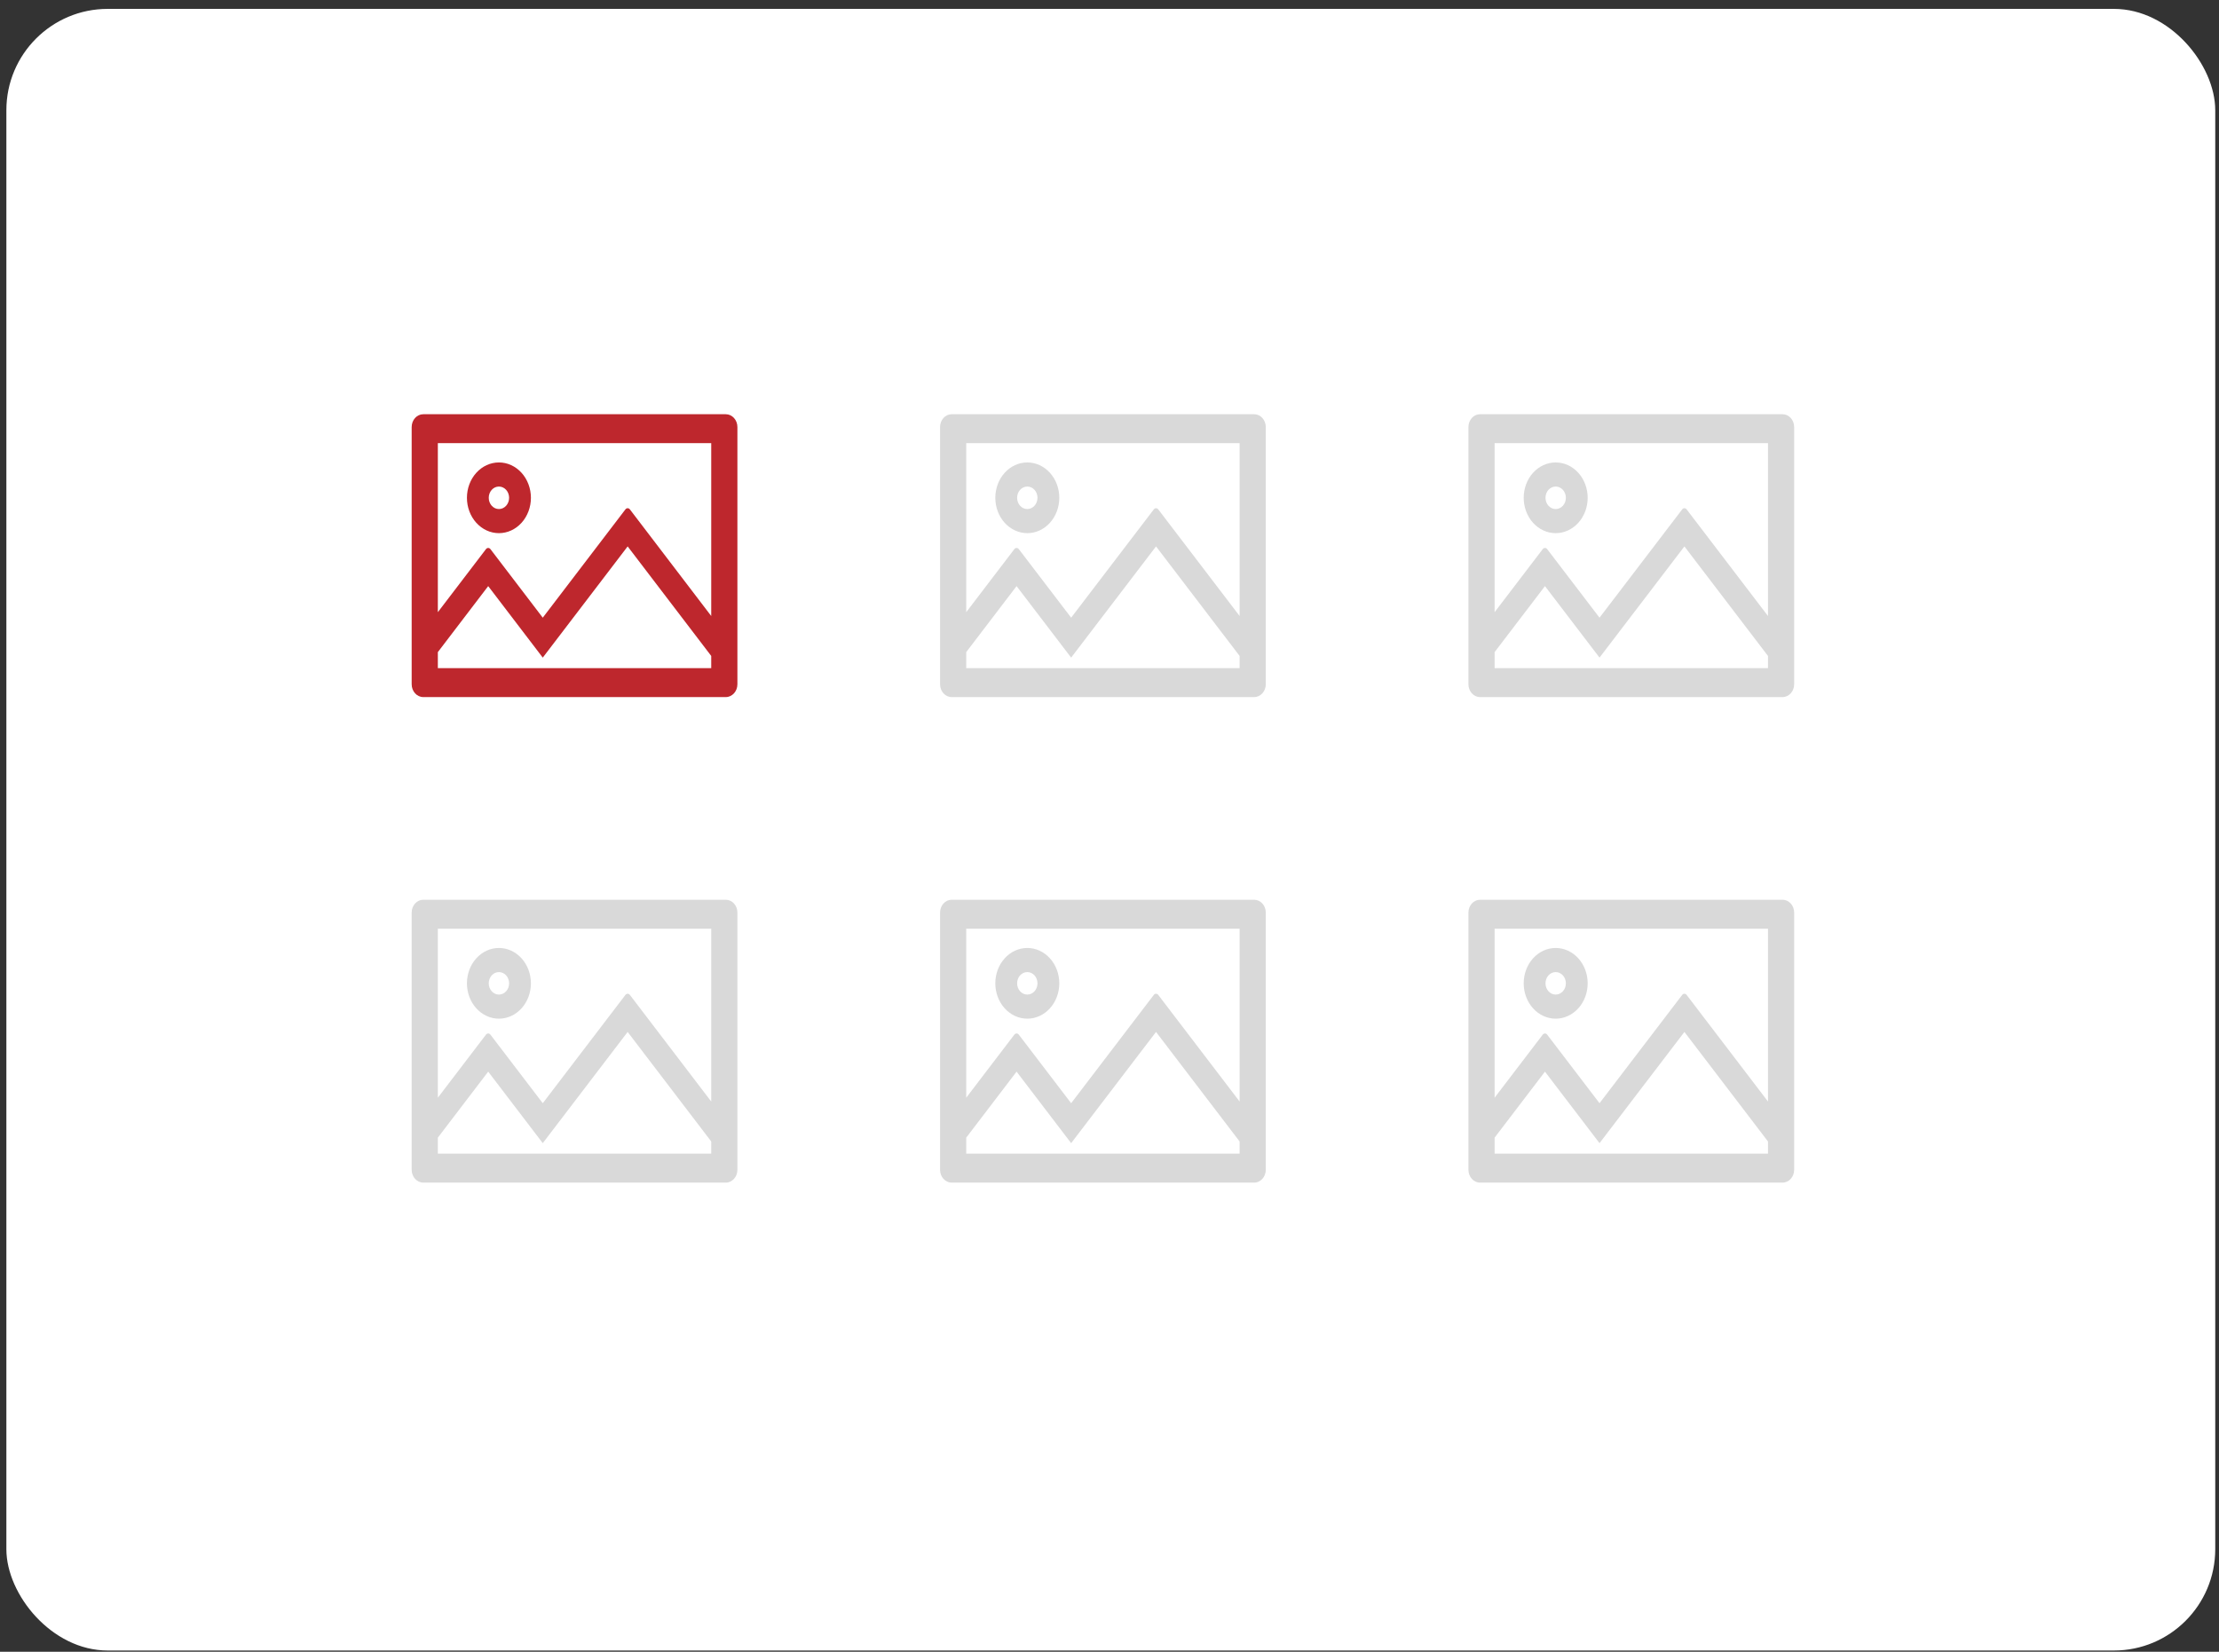 <svg width="219" height="163" viewBox="0 0 219 163" fill="none" xmlns="http://www.w3.org/2000/svg">
<rect x="0" y="0" width="219" height="163" fill="#333333" stroke="none"/>
<rect x="0.629" y="0.877" width="218" height="162" rx="10" fill="white"/>
<path d="M71.629 40.877H41.777C41.142 40.877 40.629 41.444 40.629 42.146V67.521C40.629 68.223 41.142 68.79 41.777 68.79H71.629C72.264 68.79 72.777 68.223 72.777 67.521V42.146C72.777 41.444 72.264 40.877 71.629 40.877ZM70.193 65.935H43.212V64.353L48.182 57.839L53.567 64.896L61.945 53.921L70.193 64.73V65.935ZM70.193 60.789L62.164 50.266C62.049 50.115 61.841 50.115 61.726 50.266L53.567 60.955L48.401 54.187C48.286 54.036 48.078 54.036 47.963 54.187L43.212 60.412V43.732H70.193V60.789ZM49.24 52.613C49.655 52.613 50.065 52.523 50.449 52.347C50.831 52.172 51.18 51.915 51.473 51.591C51.766 51.267 51.998 50.883 52.157 50.459C52.316 50.036 52.398 49.582 52.398 49.124C52.398 48.666 52.316 48.212 52.157 47.789C51.998 47.365 51.766 46.981 51.473 46.657C51.18 46.333 50.831 46.076 50.449 45.9C50.065 45.725 49.655 45.635 49.24 45.635C48.403 45.635 47.6 46.002 47.008 46.657C46.416 47.311 46.083 48.199 46.083 49.124C46.083 50.049 46.416 50.937 47.008 51.591C47.6 52.245 48.403 52.613 49.24 52.613ZM49.24 48.014C49.796 48.014 50.245 48.509 50.245 49.124C50.245 49.739 49.796 50.234 49.24 50.234C48.684 50.234 48.236 49.739 48.236 49.124C48.236 48.509 48.684 48.014 49.24 48.014Z" fill="#BE272D"/>
<path d="M123.776 40.877H93.925C93.29 40.877 92.777 41.444 92.777 42.146V67.521C92.777 68.223 93.29 68.79 93.925 68.79H123.776C124.411 68.79 124.924 68.223 124.924 67.521V42.146C124.924 41.444 124.411 40.877 123.776 40.877ZM122.341 65.935H95.36V64.353L100.329 57.839L105.715 64.896L114.092 53.921L122.341 64.73V65.935ZM122.341 60.789L114.311 50.266C114.196 50.115 113.988 50.115 113.873 50.266L105.715 60.955L100.548 54.187C100.433 54.036 100.225 54.036 100.11 54.187L95.36 60.412V43.732H122.341V60.789ZM101.388 52.613C101.802 52.613 102.213 52.523 102.596 52.347C102.979 52.172 103.327 51.915 103.62 51.591C103.913 51.267 104.146 50.882 104.305 50.459C104.463 50.036 104.545 49.582 104.545 49.124C104.545 48.666 104.463 48.212 104.305 47.789C104.146 47.365 103.913 46.981 103.62 46.657C103.327 46.333 102.979 46.076 102.596 45.9C102.213 45.725 101.802 45.635 101.388 45.635C100.55 45.635 99.747 46.002 99.155 46.657C98.563 47.311 98.23 48.199 98.23 49.124C98.23 50.049 98.563 50.937 99.155 51.591C99.747 52.245 100.55 52.613 101.388 52.613ZM101.388 48.014C101.944 48.014 102.392 48.509 102.392 49.124C102.392 49.738 101.944 50.234 101.388 50.234C100.831 50.234 100.383 49.738 100.383 49.124C100.383 48.509 100.831 48.014 101.388 48.014Z" fill="#D9D9D9"/>
<path d="M175.923 40.877H146.072C145.437 40.877 144.924 41.444 144.924 42.146V67.521C144.924 68.223 145.437 68.79 146.072 68.79H175.923C176.558 68.79 177.071 68.223 177.071 67.521V42.146C177.071 41.444 176.558 40.877 175.923 40.877ZM174.488 65.935H147.507V64.353L152.477 57.839L157.862 64.896L166.24 53.921L174.488 64.73V65.935ZM174.488 60.789L166.458 50.266C166.344 50.115 166.136 50.115 166.021 50.266L157.862 60.955L152.695 54.187C152.581 54.036 152.372 54.036 152.258 54.187L147.507 60.412V43.732H174.488V60.789ZM153.535 52.613C153.95 52.613 154.36 52.523 154.743 52.347C155.126 52.172 155.474 51.915 155.768 51.591C156.061 51.267 156.293 50.882 156.452 50.459C156.611 50.036 156.692 49.582 156.692 49.124C156.692 48.666 156.611 48.212 156.452 47.789C156.293 47.365 156.061 46.981 155.768 46.657C155.474 46.333 155.126 46.076 154.743 45.9C154.36 45.725 153.95 45.635 153.535 45.635C152.698 45.635 151.895 46.002 151.302 46.657C150.71 47.311 150.378 48.199 150.378 49.124C150.378 50.049 150.71 50.937 151.302 51.591C151.895 52.245 152.698 52.613 153.535 52.613ZM153.535 48.014C154.091 48.014 154.54 48.509 154.54 49.124C154.54 49.738 154.091 50.234 153.535 50.234C152.979 50.234 152.53 49.738 152.53 49.124C152.53 48.509 152.979 48.014 153.535 48.014Z" fill="#D9D9D9"/>
<path d="M71.629 88.79H41.777C41.142 88.79 40.629 89.357 40.629 90.059V115.434C40.629 116.136 41.142 116.703 41.777 116.703H71.629C72.264 116.703 72.777 116.136 72.777 115.434V90.059C72.777 89.357 72.264 88.79 71.629 88.79ZM70.193 113.848H43.212V112.266L48.182 105.752L53.567 112.809L61.945 101.834L70.193 112.643V113.848ZM70.193 108.702L62.164 98.179C62.049 98.028 61.841 98.028 61.726 98.179L53.567 108.868L48.401 102.1C48.286 101.949 48.078 101.949 47.963 102.1L43.212 108.325V91.645H70.193V108.702ZM49.24 100.526C49.655 100.526 50.065 100.436 50.449 100.26C50.831 100.085 51.18 99.828 51.473 99.504C51.766 99.18 51.998 98.795 52.157 98.372C52.316 97.949 52.398 97.495 52.398 97.037C52.398 96.579 52.316 96.125 52.157 95.702C51.998 95.278 51.766 94.894 51.473 94.57C51.18 94.246 50.831 93.989 50.449 93.813C50.065 93.638 49.655 93.548 49.24 93.548C48.403 93.548 47.6 93.915 47.008 94.57C46.416 95.224 46.083 96.112 46.083 97.037C46.083 97.962 46.416 98.85 47.008 99.504C47.6 100.158 48.403 100.526 49.24 100.526ZM49.24 95.927C49.796 95.927 50.245 96.422 50.245 97.037C50.245 97.651 49.796 98.147 49.24 98.147C48.684 98.147 48.236 97.651 48.236 97.037C48.236 96.422 48.684 95.927 49.24 95.927Z" fill="#D9D9D9"/>
<path d="M123.776 88.79H93.925C93.29 88.79 92.777 89.357 92.777 90.059V115.434C92.777 116.136 93.29 116.703 93.925 116.703H123.776C124.411 116.703 124.924 116.136 124.924 115.434V90.059C124.924 89.357 124.411 88.79 123.776 88.79ZM122.341 113.848H95.36V112.266L100.329 105.752L105.715 112.809L114.092 101.834L122.341 112.643V113.848ZM122.341 108.702L114.311 98.179C114.196 98.028 113.988 98.028 113.873 98.179L105.715 108.868L100.548 102.1C100.433 101.949 100.225 101.949 100.11 102.1L95.36 108.325V91.645H122.341V108.702ZM101.388 100.526C101.802 100.526 102.213 100.436 102.596 100.26C102.979 100.085 103.327 99.828 103.62 99.504C103.913 99.18 104.146 98.795 104.305 98.372C104.463 97.949 104.545 97.495 104.545 97.037C104.545 96.579 104.463 96.125 104.305 95.702C104.146 95.278 103.913 94.894 103.62 94.57C103.327 94.246 102.979 93.989 102.596 93.813C102.213 93.638 101.802 93.548 101.388 93.548C100.55 93.548 99.747 93.915 99.155 94.57C98.563 95.224 98.23 96.112 98.23 97.037C98.23 97.962 98.563 98.85 99.155 99.504C99.747 100.158 100.55 100.526 101.388 100.526ZM101.388 95.927C101.944 95.927 102.392 96.422 102.392 97.037C102.392 97.651 101.944 98.147 101.388 98.147C100.831 98.147 100.383 97.651 100.383 97.037C100.383 96.422 100.831 95.927 101.388 95.927Z" fill="#D9D9D9"/>
<path d="M175.923 88.79H146.072C145.437 88.79 144.924 89.357 144.924 90.059V115.434C144.924 116.136 145.437 116.703 146.072 116.703H175.923C176.558 116.703 177.071 116.136 177.071 115.434V90.059C177.071 89.357 176.558 88.79 175.923 88.79ZM174.488 113.848H147.507V112.266L152.477 105.752L157.862 112.809L166.24 101.834L174.488 112.643V113.848ZM174.488 108.702L166.458 98.179C166.344 98.028 166.136 98.028 166.021 98.179L157.862 108.868L152.695 102.1C152.581 101.949 152.372 101.949 152.258 102.1L147.507 108.325V91.645H174.488V108.702ZM153.535 100.526C153.95 100.526 154.36 100.436 154.743 100.26C155.126 100.085 155.474 99.828 155.768 99.504C156.061 99.18 156.293 98.795 156.452 98.372C156.611 97.949 156.692 97.495 156.692 97.037C156.692 96.579 156.611 96.125 156.452 95.702C156.293 95.278 156.061 94.894 155.768 94.57C155.474 94.246 155.126 93.989 154.743 93.813C154.36 93.638 153.95 93.548 153.535 93.548C152.698 93.548 151.895 93.915 151.302 94.57C150.71 95.224 150.378 96.112 150.378 97.037C150.378 97.962 150.71 98.85 151.302 99.504C151.895 100.158 152.698 100.526 153.535 100.526ZM153.535 95.927C154.091 95.927 154.54 96.422 154.54 97.037C154.54 97.651 154.091 98.147 153.535 98.147C152.979 98.147 152.53 97.651 152.53 97.037C152.53 96.422 152.979 95.927 153.535 95.927Z" fill="#D9D9D9"/>
</svg>
